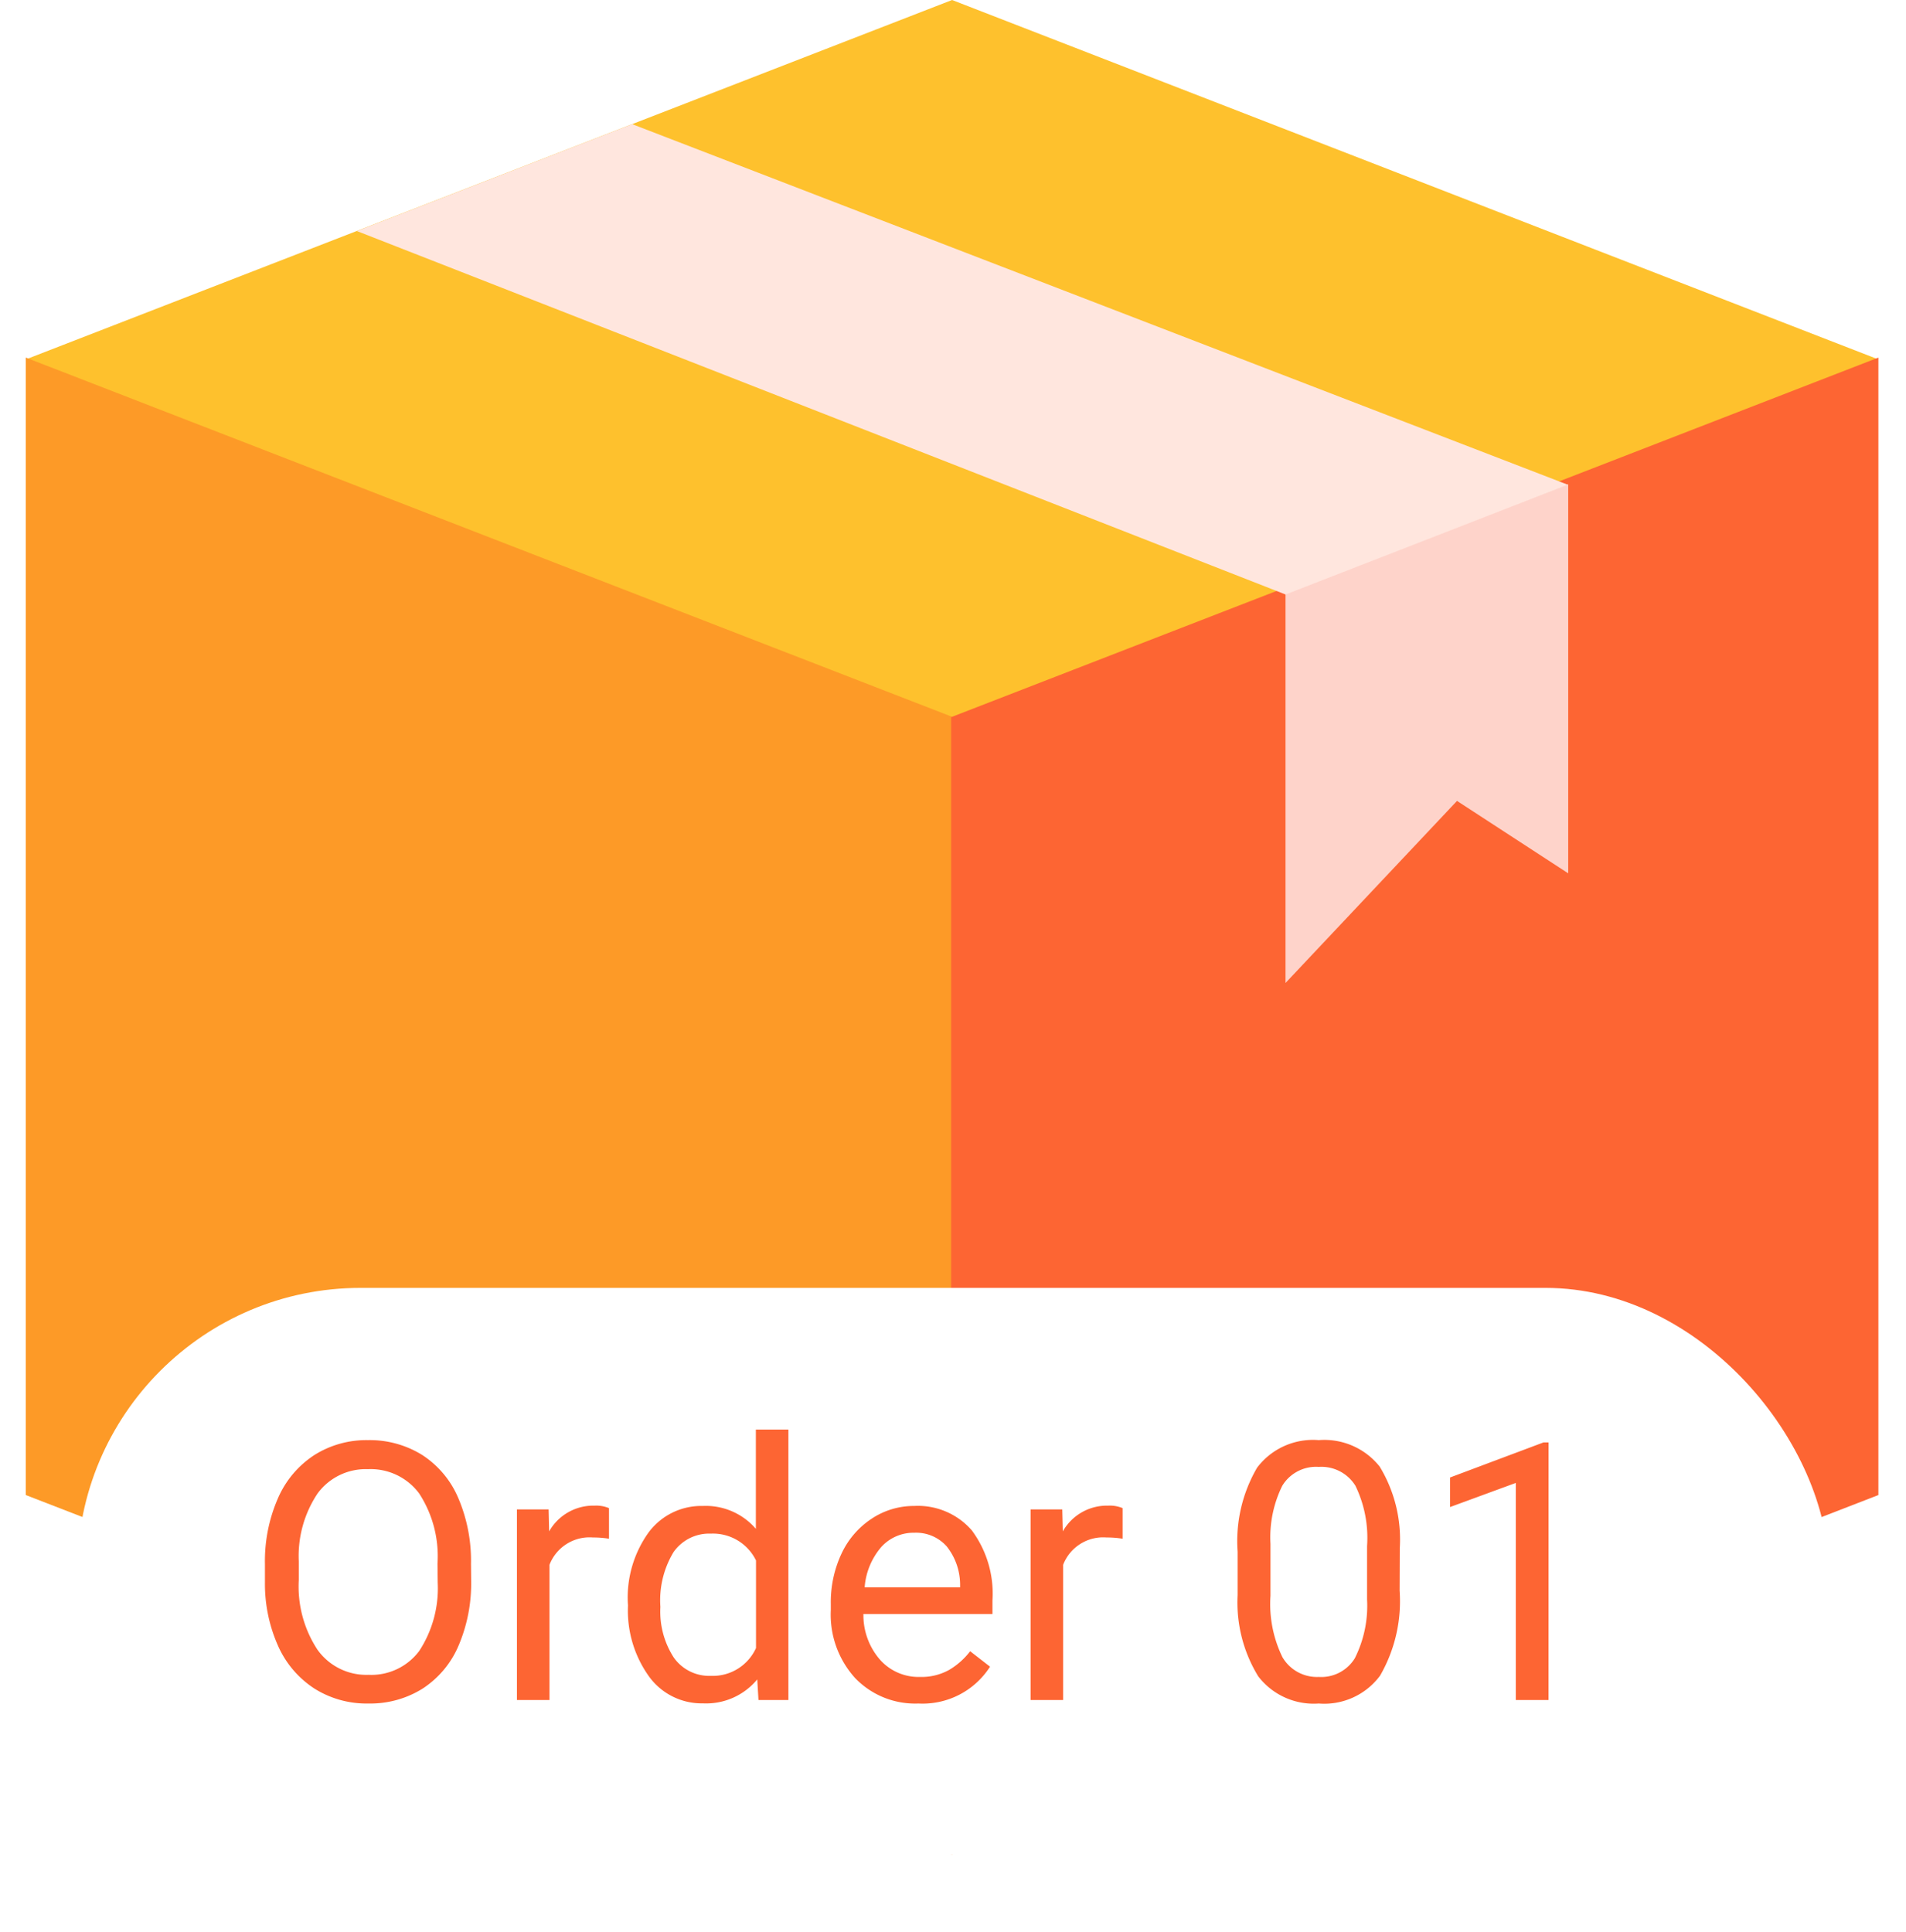<svg xmlns="http://www.w3.org/2000/svg" xmlns:xlink="http://www.w3.org/1999/xlink" width="37" height="37.5" viewBox="0 0 37 37.5"><defs><style>.a{fill:none;}.b{fill:#fec12d;}.c{fill:#fd9a27;}.d{fill:#fd6533;}.e{fill:#fed3ca;}.f{fill:#ffe6de;}.g{fill:#fff;}.h{filter:url(#a);}</style><filter id="a" x="0" y="23.5" width="37" height="14" filterUnits="userSpaceOnUse"><feOffset input="SourceAlpha"/><feGaussianBlur stdDeviation="0.5" result="b"/><feFlood flood-opacity="0.251"/><feComposite operator="in" in2="b"/><feComposite in="SourceGraphic"/></filter></defs><g transform="translate(9030.5 5924)"><rect class="a" width="36" height="36" transform="translate(-9030 -5924)"/><g transform="translate(-9534 -6580.568)"><path class="b" d="M51.229,41,33.247,47.977l17.982,6.977,17.982-6.977Z" transform="translate(470.753 615.568)"/><path class="c" d="M33.247,52.92V75l18,6.977V59.9Z" transform="translate(470.753 610.589)"/><path class="d" d="M64,81.979V59.9L82,52.92V75Z" transform="translate(457.964 610.589)"/><path class="e" d="M75.079,59.21v7.553l3.329-3.534,2.159,1.406V57.082Z" transform="translate(453.376 608.886)"/><path class="f" d="M62.258,54.248,44.23,47.193l5.344-2.075,18.164,7Z" transform="translate(466.198 613.86)"/></g><g transform="translate(-25 -111)"><g class="h" transform="matrix(1, 0, 0, 1, -9005.5, -5813)"><rect class="g" width="34" height="11" rx="5.5" transform="translate(1.5 25)"/></g><path class="d" d="M-22.354-2.328A3.079,3.079,0,0,1-22.6-1.051a1.864,1.864,0,0,1-.7.832A1.918,1.918,0,0,1-24.35.068,1.9,1.9,0,0,1-25.393-.22a1.909,1.909,0,0,1-.706-.824,2.954,2.954,0,0,1-.258-1.239v-.359a3.042,3.042,0,0,1,.25-1.268,1.9,1.9,0,0,1,.706-.843,1.894,1.894,0,0,1,1.044-.292,1.929,1.929,0,0,1,1.054.289,1.861,1.861,0,0,1,.7.837,3.093,3.093,0,0,1,.246,1.277Zm-.653-.321a2.231,2.231,0,0,0-.355-1.359,1.172,1.172,0,0,0-.995-.473,1.16,1.16,0,0,0-.979.473A2.186,2.186,0,0,0-25.7-2.693v.366a2.235,2.235,0,0,0,.361,1.348,1.165,1.165,0,0,0,.993.49,1.16,1.16,0,0,0,.984-.463,2.222,2.222,0,0,0,.359-1.328Zm3.329-.482a1.9,1.9,0,0,0-.311-.024.833.833,0,0,0-.844.53V0h-.632V-3.7h.615l.01.427a.985.985,0,0,1,.882-.5.646.646,0,0,1,.28.048Zm.366,1.251a2.166,2.166,0,0,1,.4-1.369,1.275,1.275,0,0,1,1.056-.518,1.283,1.283,0,0,1,1.029.444V-5.25h.632V0h-.581L-16.8-.4a1.288,1.288,0,0,1-1.056.465,1.263,1.263,0,0,1-1.048-.526,2.191,2.191,0,0,1-.405-1.374Zm.632.072a1.64,1.64,0,0,0,.26.984.84.84,0,0,0,.718.355.922.922,0,0,0,.878-.54v-1.7A.93.93,0,0,0-17.7-3.23a.844.844,0,0,0-.725.359A1.806,1.806,0,0,0-18.68-1.808ZM-13.672.068A1.616,1.616,0,0,1-14.9-.426a1.833,1.833,0,0,1-.472-1.321v-.116a2.219,2.219,0,0,1,.21-.983,1.64,1.64,0,0,1,.588-.677,1.478,1.478,0,0,1,.819-.244,1.385,1.385,0,0,1,1.121.475,2.057,2.057,0,0,1,.4,1.36v.263h-2.505a1.315,1.315,0,0,0,.32.884,1,1,0,0,0,.778.337,1.1,1.1,0,0,0,.567-.137,1.426,1.426,0,0,0,.407-.362l.386.3A1.553,1.553,0,0,1-13.672.068Zm-.079-3.315a.843.843,0,0,0-.643.279,1.354,1.354,0,0,0-.321.781h1.853v-.048a1.2,1.2,0,0,0-.26-.747A.794.794,0,0,0-13.751-3.247Zm4.044.116a1.9,1.9,0,0,0-.311-.024.833.833,0,0,0-.844.53V0h-.632V-3.7h.615l.01.427a.985.985,0,0,1,.882-.5.646.646,0,0,1,.28.048Zm5.377,1.008A2.892,2.892,0,0,1-4.71-.472,1.349,1.349,0,0,1-5.9.068,1.359,1.359,0,0,1-7.075-.46a2.745,2.745,0,0,1-.4-1.577v-.844a2.828,2.828,0,0,1,.379-1.63A1.36,1.36,0,0,1-5.9-5.045a1.372,1.372,0,0,1,1.183.514,2.729,2.729,0,0,1,.39,1.588Zm-.632-.865a2.317,2.317,0,0,0-.226-1.171A.776.776,0,0,0-5.9-4.525a.766.766,0,0,0-.708.366,2.262,2.262,0,0,0-.229,1.125v1.012A2.354,2.354,0,0,0-6.605-.832.775.775,0,0,0-5.9-.448.764.764,0,0,0-5.2-.81a2.269,2.269,0,0,0,.238-1.142ZM-1.439,0h-.636V-4.214l-1.275.468V-4.32L-1.538-5h.1Z" transform="translate(-8974 -5780)"/></g></g></svg>